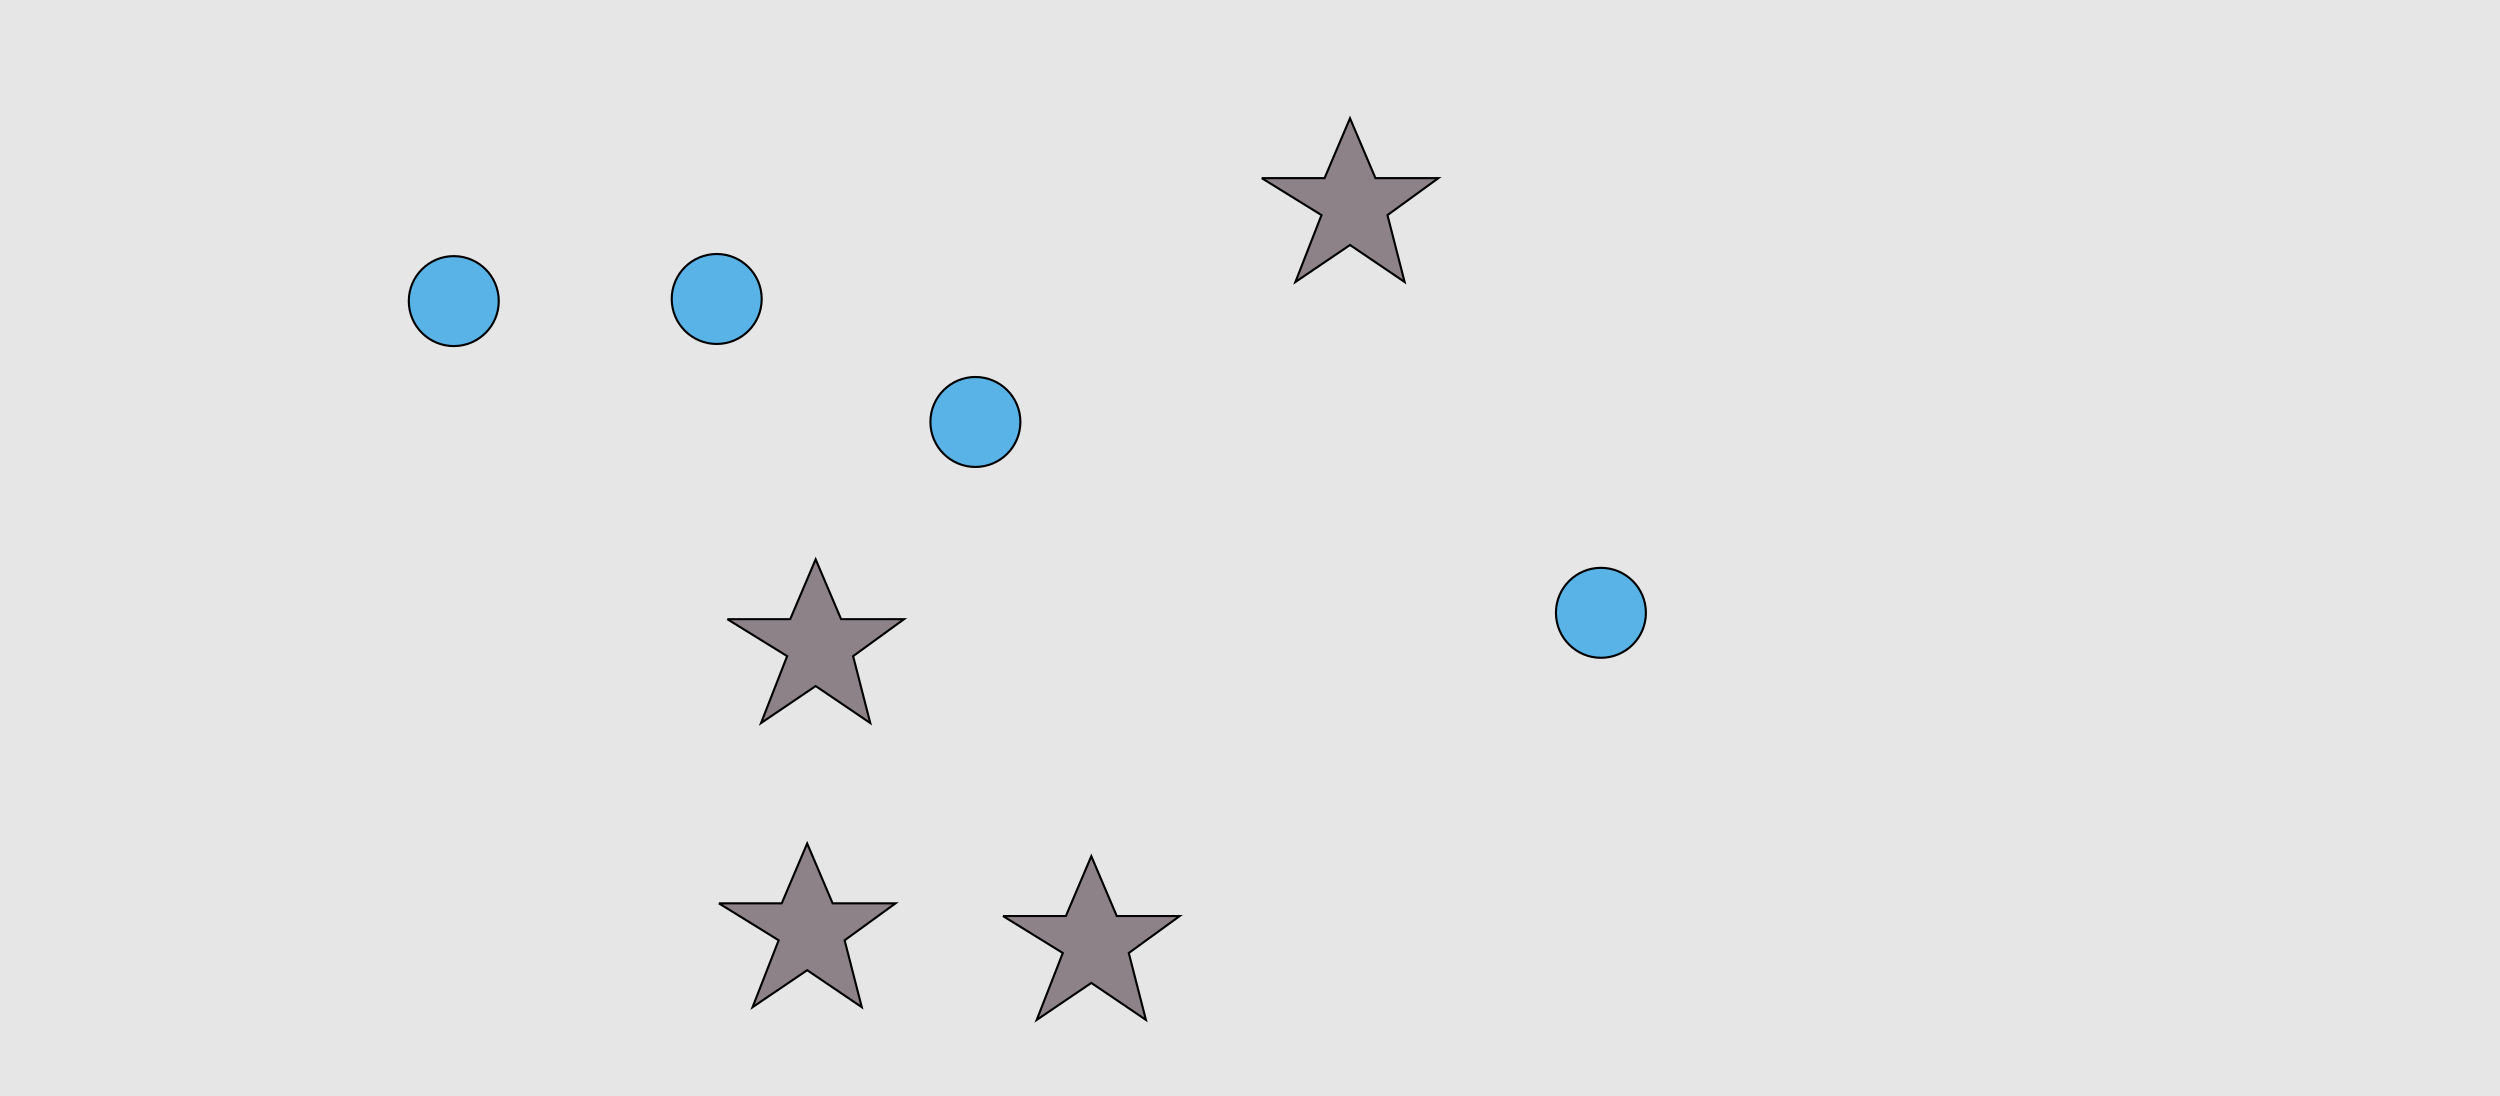<?xml version="1.0" encoding="UTF-8"?>
<svg xmlns="http://www.w3.org/2000/svg" xmlns:xlink="http://www.w3.org/1999/xlink" width="1179pt" height="517pt" viewBox="0 0 1179 517" version="1.1">
<g id="surface1451">
<rect x="0" y="0" width="1179" height="517" style="fill:rgb(90%,90%,90%);fill-opacity:1;stroke:none;"/>
<path style="fill-rule:nonzero;fill:rgb(35%,70%,90%);fill-opacity:1;stroke-width:1;stroke-linecap:butt;stroke-linejoin:miter;stroke:rgb(0%,0%,0%);stroke-opacity:1;stroke-miterlimit:10;" d="M 776.215 289 C 776.215 300.715 766.715 310.215 755 310.215 C 743.285 310.215 733.785 300.715 733.785 289 C 733.785 277.285 743.285 267.785 755 267.785 C 766.715 267.785 776.215 277.285 776.215 289 "/>
<path style="fill-rule:nonzero;fill:rgb(35%,70%,90%);fill-opacity:1;stroke-width:1;stroke-linecap:butt;stroke-linejoin:miter;stroke:rgb(0%,0%,0%);stroke-opacity:1;stroke-miterlimit:10;" d="M 235.215 142 C 235.215 153.715 225.715 163.215 214 163.215 C 202.285 163.215 192.785 153.715 192.785 142 C 192.785 130.285 202.285 120.785 214 120.785 C 225.715 120.785 235.215 130.285 235.215 142 "/>
<path style="fill-rule:nonzero;fill:rgb(35%,70%,90%);fill-opacity:1;stroke-width:1;stroke-linecap:butt;stroke-linejoin:miter;stroke:rgb(0%,0%,0%);stroke-opacity:1;stroke-miterlimit:10;" d="M 359.215 141 C 359.215 152.715 349.715 162.215 338 162.215 C 326.285 162.215 316.785 152.715 316.785 141 C 316.785 129.285 326.285 119.785 338 119.785 C 349.715 119.785 359.215 129.285 359.215 141 "/>
<path style="fill-rule:nonzero;fill:rgb(35%,70%,90%);fill-opacity:1;stroke-width:1;stroke-linecap:butt;stroke-linejoin:miter;stroke:rgb(0%,0%,0%);stroke-opacity:1;stroke-miterlimit:10;" d="M 481.215 199 C 481.215 210.715 471.715 220.215 460 220.215 C 448.285 220.215 438.785 210.715 438.785 199 C 438.785 187.285 448.285 177.785 460 177.785 C 471.715 177.785 481.215 187.285 481.215 199 "/>
<path style="fill-rule:nonzero;fill:rgb(55%,51%,53%);fill-opacity:1;stroke-width:1;stroke-linecap:butt;stroke-linejoin:miter;stroke:rgb(0%,0%,0%);stroke-opacity:1;stroke-miterlimit:10;" d="M 343 292 L 372.664 292 L 384.664 263.785 L 396.664 292 L 426.332 292 L 402.332 309.438 L 410.418 340.98 L 384.664 323.543 L 358.914 340.98 L 371.215 309.438 L 343 292 "/>
<path style="fill-rule:nonzero;fill:rgb(55%,51%,53%);fill-opacity:1;stroke-width:1;stroke-linecap:butt;stroke-linejoin:miter;stroke:rgb(0%,0%,0%);stroke-opacity:1;stroke-miterlimit:10;" d="M 595 84 L 624.664 84 L 636.664 55.785 L 648.664 84 L 678.332 84 L 654.332 101.438 L 662.418 132.98 L 636.664 115.543 L 610.914 132.98 L 623.215 101.438 L 595 84 "/>
<path style="fill-rule:nonzero;fill:rgb(55%,51%,53%);fill-opacity:1;stroke-width:1;stroke-linecap:butt;stroke-linejoin:miter;stroke:rgb(0%,0%,0%);stroke-opacity:1;stroke-miterlimit:10;" d="M 339 426 L 368.664 426 L 380.664 397.785 L 392.664 426 L 422.332 426 L 398.332 443.438 L 406.418 474.98 L 380.664 457.543 L 354.914 474.98 L 367.215 443.438 L 339 426 "/>
<path style="fill-rule:nonzero;fill:rgb(55%,51%,53%);fill-opacity:1;stroke-width:1;stroke-linecap:butt;stroke-linejoin:miter;stroke:rgb(0%,0%,0%);stroke-opacity:1;stroke-miterlimit:10;" d="M 473 432 L 502.664 432 L 514.664 403.785 L 526.664 432 L 556.332 432 L 532.332 449.438 L 540.418 480.98 L 514.664 463.543 L 488.914 480.98 L 501.215 449.438 L 473 432 "/>
</g>
</svg>
